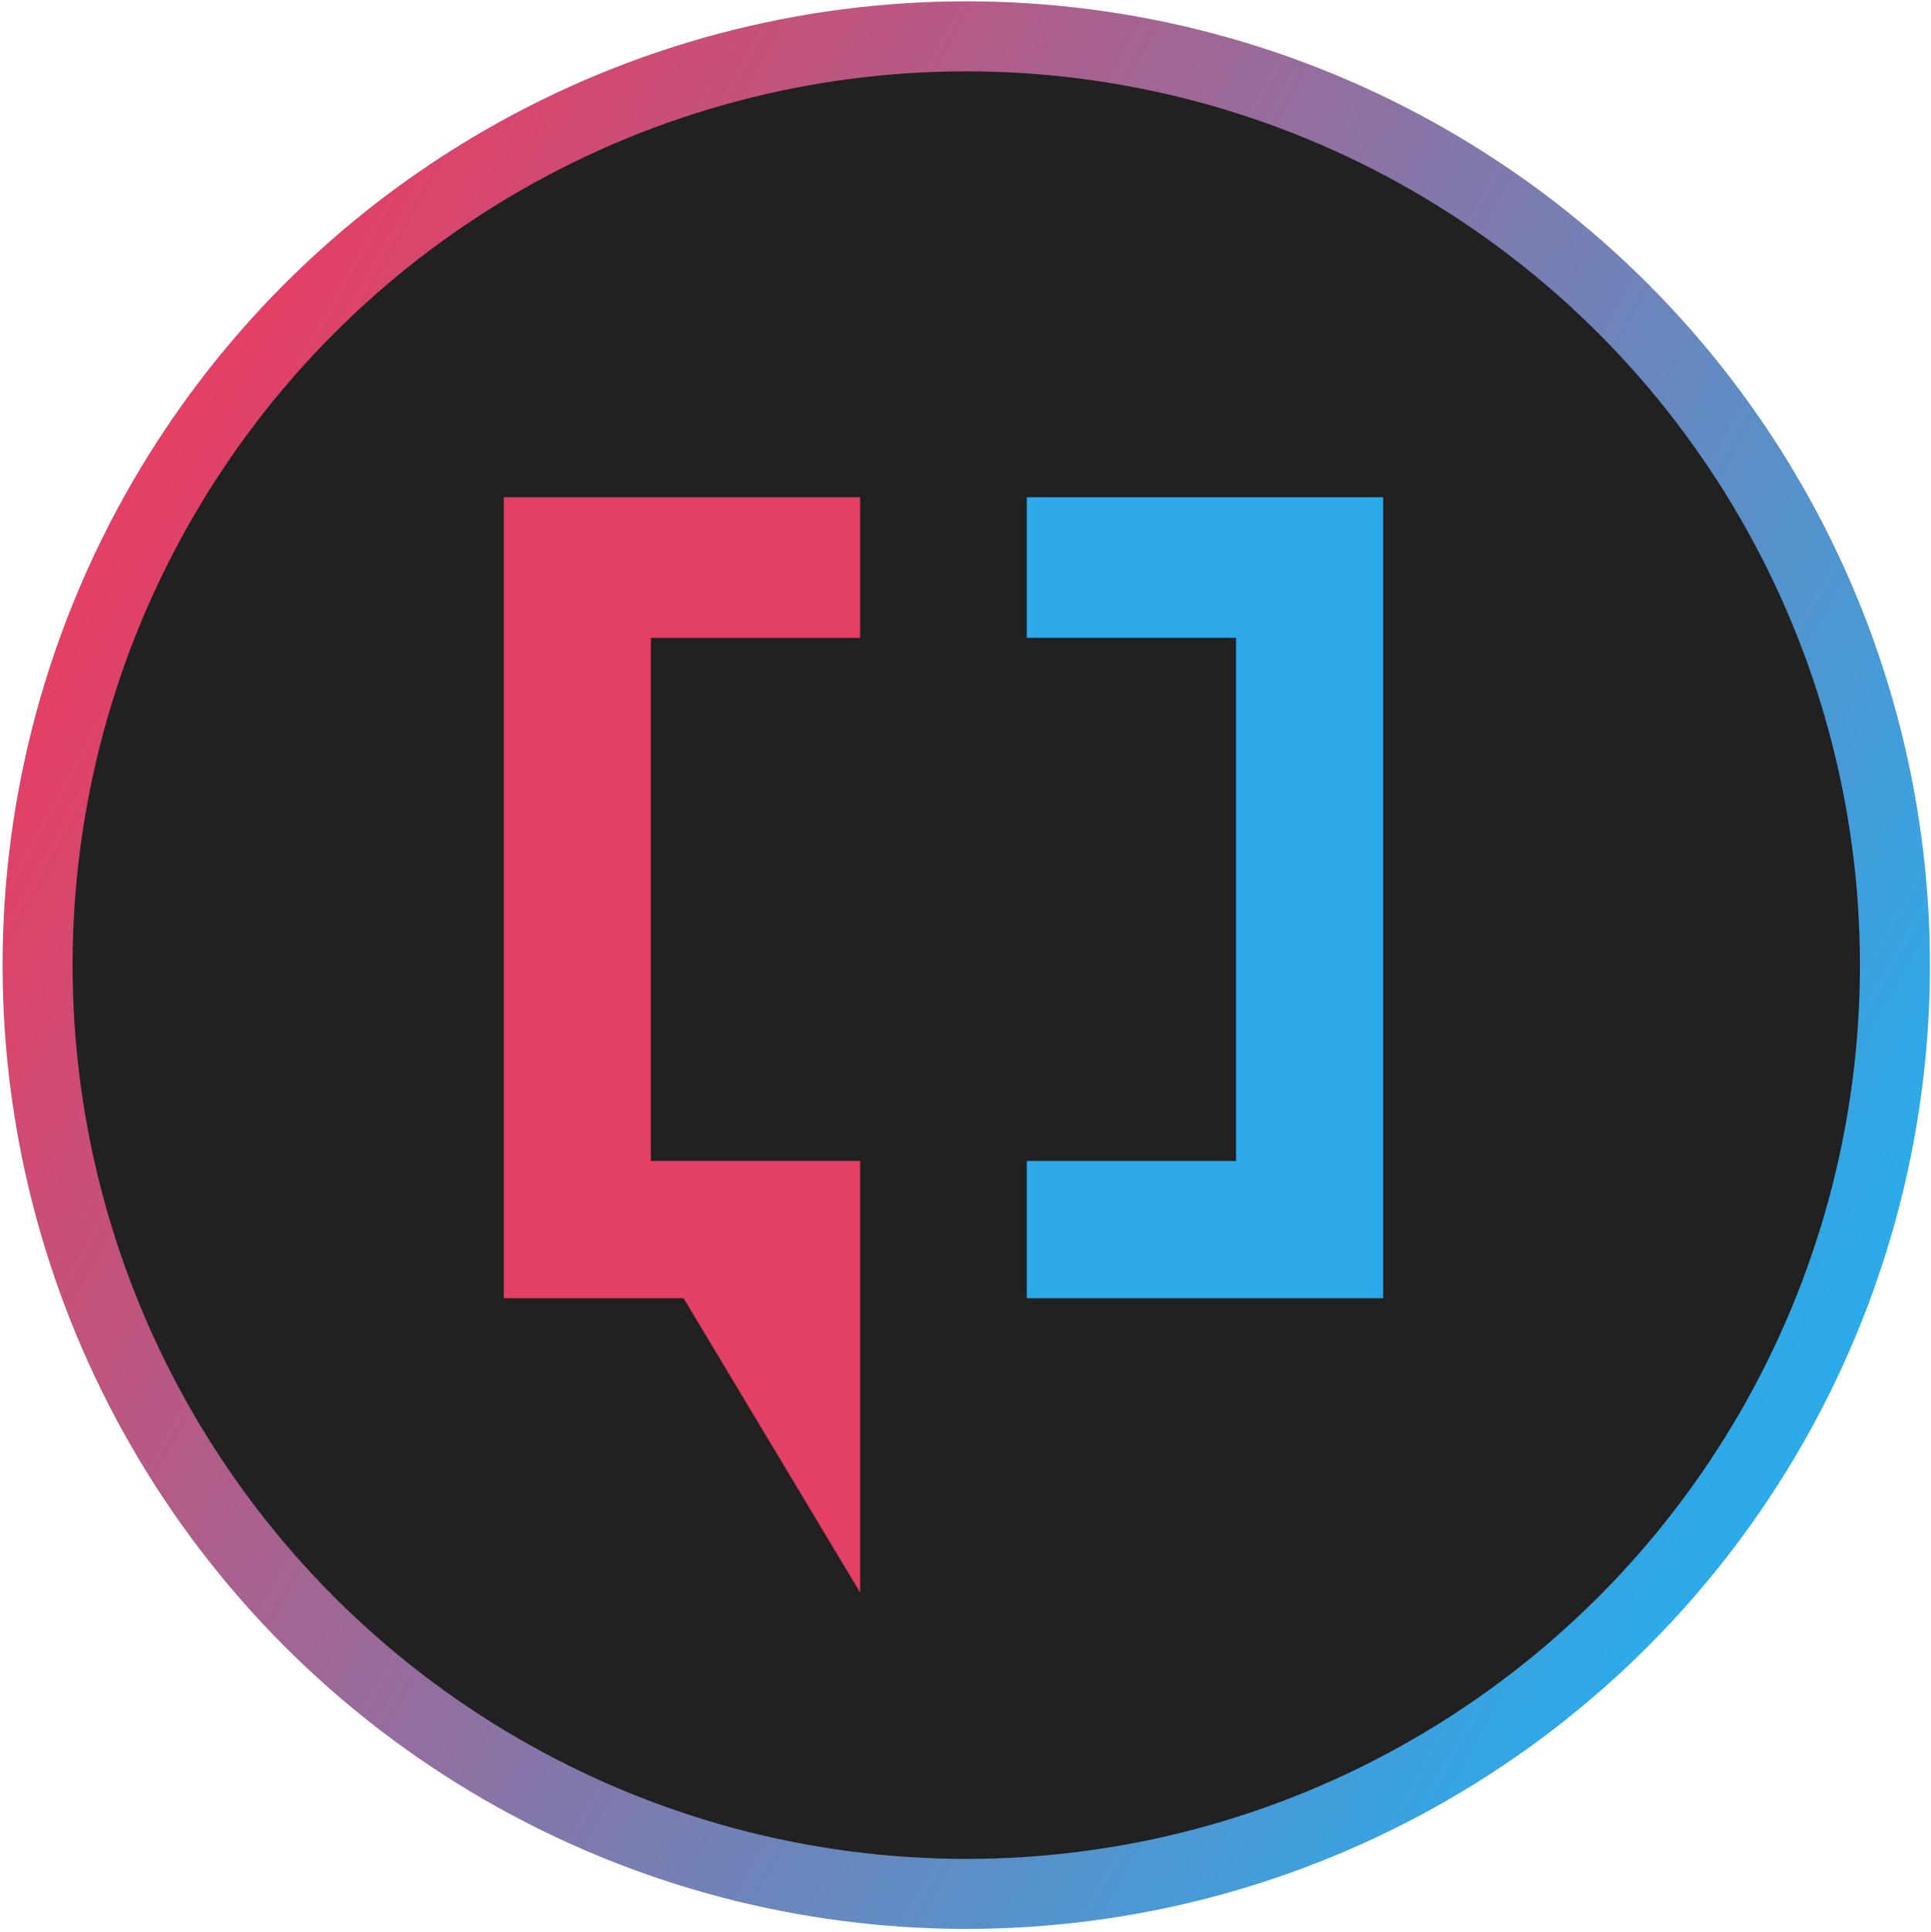 <?xml version="1.0" encoding="utf-8"?>
<svg viewBox="-0.368 2.724 27.584 27.591" style="enable-background:new 0 0 113.8 33.6;" xmlns="http://www.w3.org/2000/svg">
  <defs>
    <linearGradient gradientUnits="userSpaceOnUse" x1="13.435" y1="3.589" x2="13.435" y2="29.429" id="gradient-0" gradientTransform="matrix(0.498, -0.898, 0.898, 0.498, -8.432, 20.688)">
      <stop offset="0" style="stop-color: rgb(228, 63, 100);"/>
      <stop offset="1" style="stop-color: rgb(45, 170, 233);"/>
    </linearGradient>
    <style type="text/css">
	.st0{fill:#2DAAE9;}
	.st1{fill:#E43F64;}
	.st2{fill:#BCBCBC;}
</style>
  </defs>
  <ellipse style="fill: rgb(33, 33, 33); fill-rule: nonzero; stroke: url(#gradient-0); paint-order: fill;" cx="13.435" cy="16.509" rx="13.266" ry="13.266"/>
  <g style="" transform="matrix(0.467, 0, 0, 0.467, 6.828, 9.779)">
    <g>
      <path class="st0" d="M16,4.4V0.1h10.9v24.5H16v-4.2h6.4v-16H16z" style="stroke-width: 2.143px;"/>
    </g>
    <polygon class="st1" points="10.9,4.4 10.9,0.1 0,0.1 0,24.6 5.5,24.6 10.9,33.6 10.9,20.4 4.5,20.4 4.5,4.4 " style="stroke-width: 2.143px;"/>
  </g>
</svg>